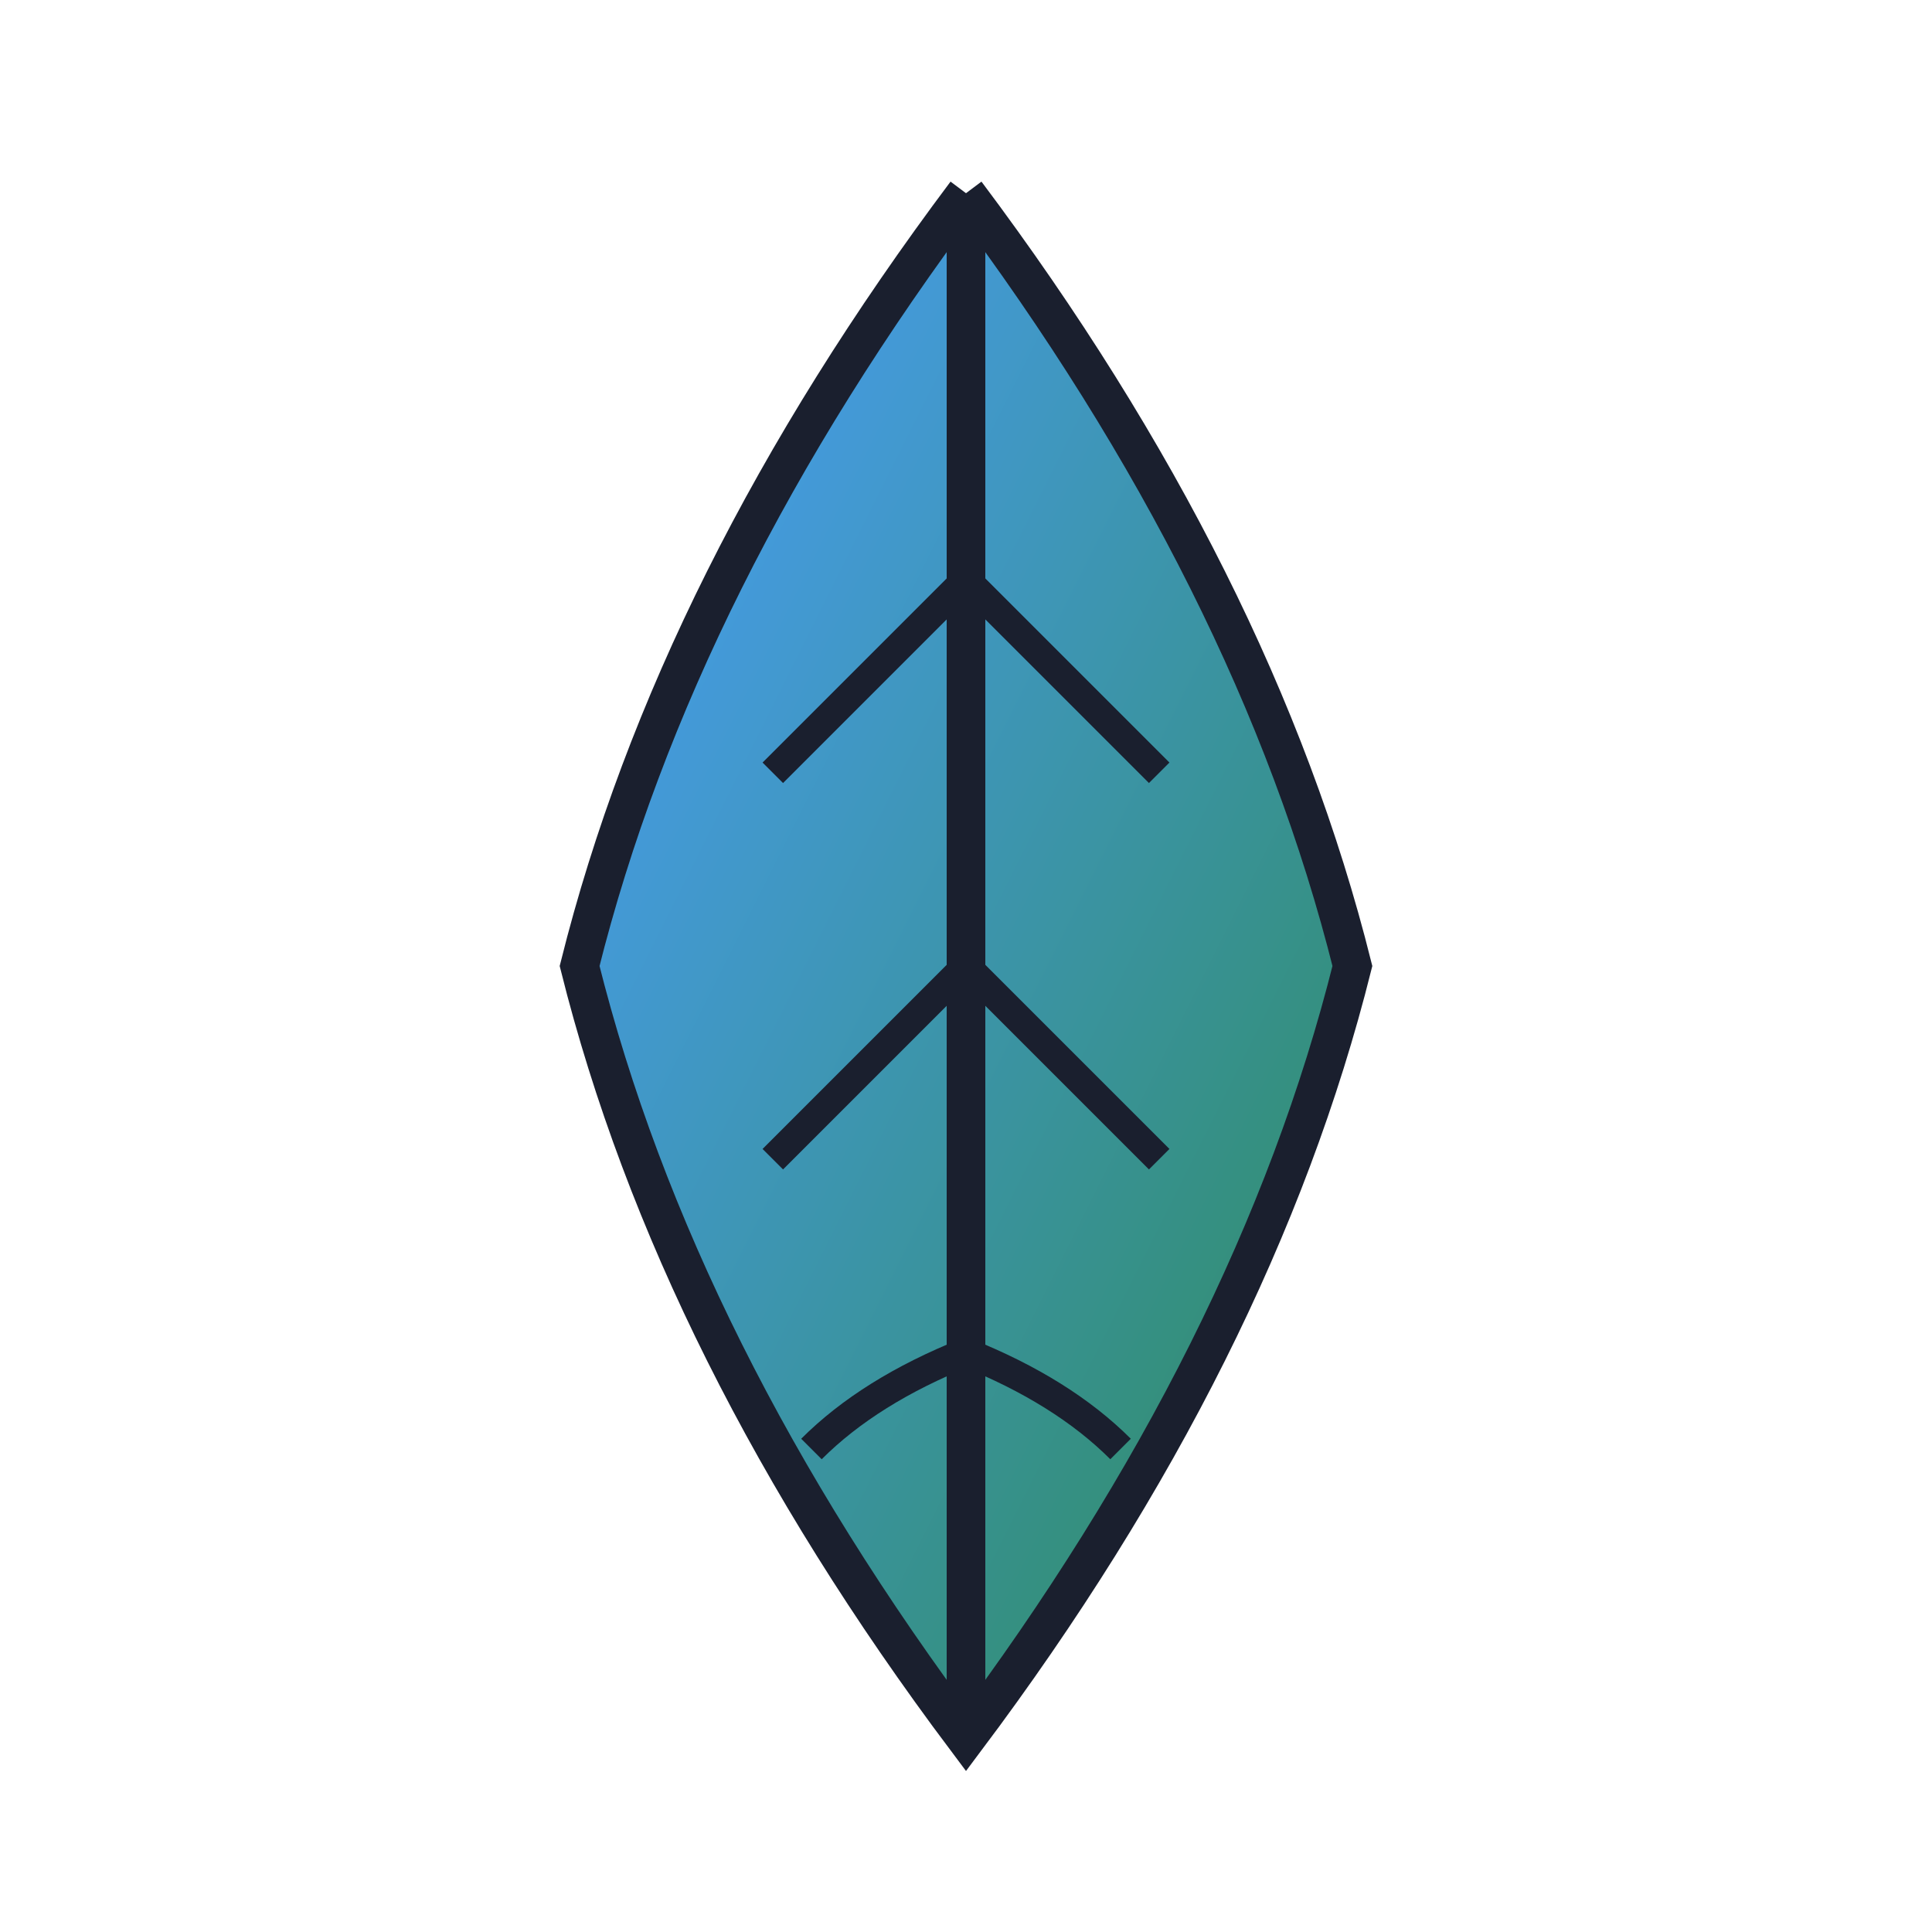 <svg xmlns="http://www.w3.org/2000/svg" viewBox="0 0 100 100">
  <defs>
    <linearGradient id="grad1" x1="0%" y1="0%" x2="100%" y2="100%">
      <stop offset="0%" style="stop-color:#4a9eff;stop-opacity:1" />
      <stop offset="100%" style="stop-color:#2e8b57;stop-opacity:1" />
    </linearGradient>
  </defs>
  <!-- Feuille -->
  <path d="M50 10 Q65 30 70 50 Q65 70 50 90 Q35 70 30 50 Q35 30 50 10" 
        fill="url(#grad1)" 
        stroke="#1a1f2e" 
        stroke-width="2"/>
  <!-- Nervure centrale -->
  <line x1="50" y1="10" x2="50" y2="90" 
        stroke="#1a1f2e" 
        stroke-width="2"/>
  <!-- Nervures latérales -->
  <path d="M50 30 Q45 35 40 40" 
        stroke="#1a1f2e" 
        stroke-width="1.5" 
        fill="none"/>
  <path d="M50 30 Q55 35 60 40" 
        stroke="#1a1f2e" 
        stroke-width="1.5" 
        fill="none"/>
  <path d="M50 50 Q45 55 40 60" 
        stroke="#1a1f2e" 
        stroke-width="1.5" 
        fill="none"/>
  <path d="M50 50 Q55 55 60 60" 
        stroke="#1a1f2e" 
        stroke-width="1.5" 
        fill="none"/>
  <path d="M50 70 Q45 72 42 75" 
        stroke="#1a1f2e" 
        stroke-width="1.5" 
        fill="none"/>
  <path d="M50 70 Q55 72 58 75" 
        stroke="#1a1f2e" 
        stroke-width="1.5" 
        fill="none"/>
</svg>

